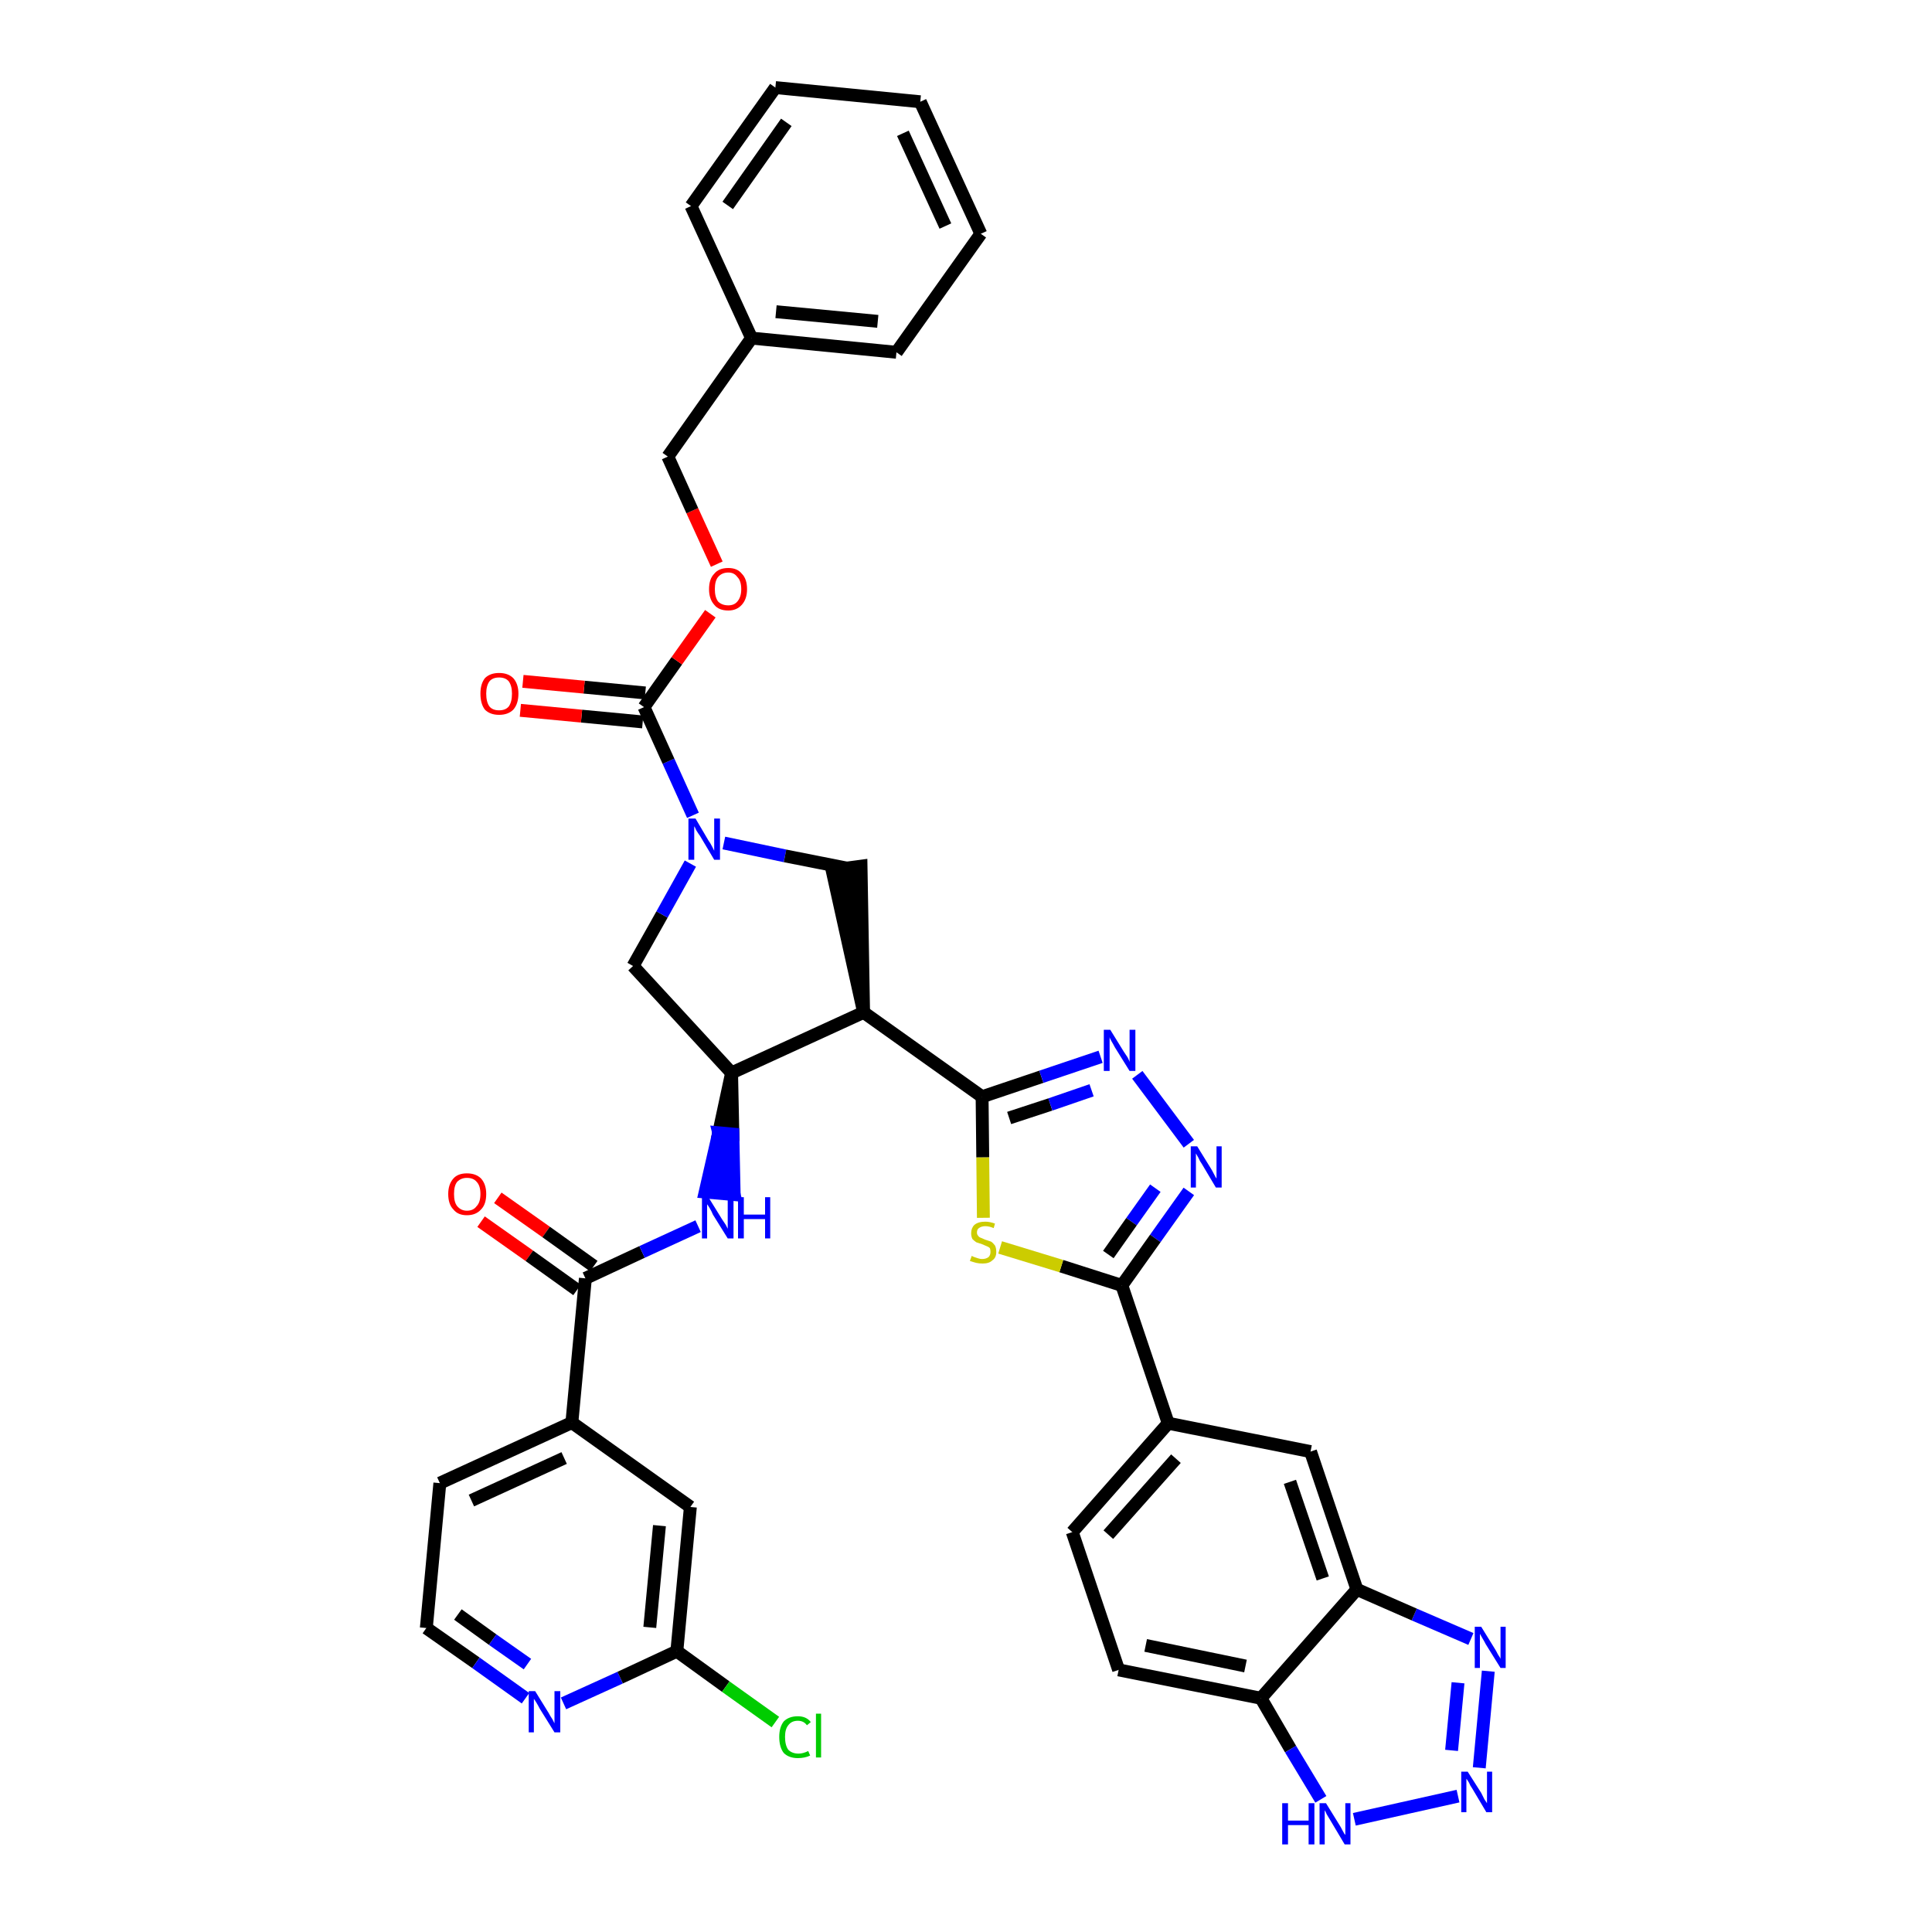 <?xml version='1.0' encoding='iso-8859-1'?>
<svg version='1.1' baseProfile='full'
              xmlns='http://www.w3.org/2000/svg'
                      xmlns:rdkit='http://www.rdkit.org/xml'
                      xmlns:xlink='http://www.w3.org/1999/xlink'
                  xml:space='preserve'
width='300px' height='300px' viewBox='0 0 300 300'>
<!-- END OF HEADER -->
<path class='bond-0 atom-0 atom-1' d='M 74.7,189.7 L 82.2,195.0' style='fill:none;fill-rule:evenodd;stroke:#FF0000;stroke-width:2.0px;stroke-linecap:butt;stroke-linejoin:miter;stroke-opacity:1' />
<path class='bond-0 atom-0 atom-1' d='M 82.2,195.0 L 89.6,200.3' style='fill:none;fill-rule:evenodd;stroke:#000000;stroke-width:2.0px;stroke-linecap:butt;stroke-linejoin:miter;stroke-opacity:1' />
<path class='bond-0 atom-0 atom-1' d='M 77.3,186.0 L 84.8,191.3' style='fill:none;fill-rule:evenodd;stroke:#FF0000;stroke-width:2.0px;stroke-linecap:butt;stroke-linejoin:miter;stroke-opacity:1' />
<path class='bond-0 atom-0 atom-1' d='M 84.8,191.3 L 92.2,196.6' style='fill:none;fill-rule:evenodd;stroke:#000000;stroke-width:2.0px;stroke-linecap:butt;stroke-linejoin:miter;stroke-opacity:1' />
<path class='bond-1 atom-1 atom-2' d='M 90.9,198.5 L 99.7,194.4' style='fill:none;fill-rule:evenodd;stroke:#000000;stroke-width:2.0px;stroke-linecap:butt;stroke-linejoin:miter;stroke-opacity:1' />
<path class='bond-1 atom-1 atom-2' d='M 99.7,194.4 L 108.4,190.4' style='fill:none;fill-rule:evenodd;stroke:#0000FF;stroke-width:2.0px;stroke-linecap:butt;stroke-linejoin:miter;stroke-opacity:1' />
<path class='bond-31 atom-1 atom-32' d='M 90.9,198.5 L 88.8,220.9' style='fill:none;fill-rule:evenodd;stroke:#000000;stroke-width:2.0px;stroke-linecap:butt;stroke-linejoin:miter;stroke-opacity:1' />
<path class='bond-2 atom-3 atom-2' d='M 113.6,166.6 L 111.6,175.9 L 113.8,176.1 Z' style='fill:#000000;fill-rule:evenodd;fill-opacity:1;stroke:#000000;stroke-width:2.0px;stroke-linecap:butt;stroke-linejoin:miter;stroke-opacity:1;' />
<path class='bond-2 atom-3 atom-2' d='M 111.6,175.9 L 114.0,185.5 L 109.5,185.1 Z' style='fill:#0000FF;fill-rule:evenodd;fill-opacity:1;stroke:#0000FF;stroke-width:2.0px;stroke-linecap:butt;stroke-linejoin:miter;stroke-opacity:1;' />
<path class='bond-2 atom-3 atom-2' d='M 111.6,175.9 L 113.8,176.1 L 114.0,185.5 Z' style='fill:#0000FF;fill-rule:evenodd;fill-opacity:1;stroke:#0000FF;stroke-width:2.0px;stroke-linecap:butt;stroke-linejoin:miter;stroke-opacity:1;' />
<path class='bond-3 atom-3 atom-4' d='M 113.6,166.6 L 98.3,150.0' style='fill:none;fill-rule:evenodd;stroke:#000000;stroke-width:2.0px;stroke-linecap:butt;stroke-linejoin:miter;stroke-opacity:1' />
<path class='bond-38 atom-17 atom-3' d='M 134.1,157.2 L 113.6,166.6' style='fill:none;fill-rule:evenodd;stroke:#000000;stroke-width:2.0px;stroke-linecap:butt;stroke-linejoin:miter;stroke-opacity:1' />
<path class='bond-4 atom-4 atom-5' d='M 98.3,150.0 L 102.8,142.0' style='fill:none;fill-rule:evenodd;stroke:#000000;stroke-width:2.0px;stroke-linecap:butt;stroke-linejoin:miter;stroke-opacity:1' />
<path class='bond-4 atom-4 atom-5' d='M 102.8,142.0 L 107.2,134.1' style='fill:none;fill-rule:evenodd;stroke:#0000FF;stroke-width:2.0px;stroke-linecap:butt;stroke-linejoin:miter;stroke-opacity:1' />
<path class='bond-5 atom-5 atom-6' d='M 107.6,126.6 L 103.8,118.2' style='fill:none;fill-rule:evenodd;stroke:#0000FF;stroke-width:2.0px;stroke-linecap:butt;stroke-linejoin:miter;stroke-opacity:1' />
<path class='bond-5 atom-5 atom-6' d='M 103.8,118.2 L 100.0,109.8' style='fill:none;fill-rule:evenodd;stroke:#000000;stroke-width:2.0px;stroke-linecap:butt;stroke-linejoin:miter;stroke-opacity:1' />
<path class='bond-15 atom-5 atom-16' d='M 112.4,130.9 L 121.9,132.9' style='fill:none;fill-rule:evenodd;stroke:#0000FF;stroke-width:2.0px;stroke-linecap:butt;stroke-linejoin:miter;stroke-opacity:1' />
<path class='bond-15 atom-5 atom-16' d='M 121.9,132.9 L 131.5,134.8' style='fill:none;fill-rule:evenodd;stroke:#000000;stroke-width:2.0px;stroke-linecap:butt;stroke-linejoin:miter;stroke-opacity:1' />
<path class='bond-6 atom-6 atom-7' d='M 100.2,107.6 L 90.7,106.7' style='fill:none;fill-rule:evenodd;stroke:#000000;stroke-width:2.0px;stroke-linecap:butt;stroke-linejoin:miter;stroke-opacity:1' />
<path class='bond-6 atom-6 atom-7' d='M 90.7,106.7 L 81.2,105.8' style='fill:none;fill-rule:evenodd;stroke:#FF0000;stroke-width:2.0px;stroke-linecap:butt;stroke-linejoin:miter;stroke-opacity:1' />
<path class='bond-6 atom-6 atom-7' d='M 99.8,112.1 L 90.3,111.2' style='fill:none;fill-rule:evenodd;stroke:#000000;stroke-width:2.0px;stroke-linecap:butt;stroke-linejoin:miter;stroke-opacity:1' />
<path class='bond-6 atom-6 atom-7' d='M 90.3,111.2 L 80.8,110.3' style='fill:none;fill-rule:evenodd;stroke:#FF0000;stroke-width:2.0px;stroke-linecap:butt;stroke-linejoin:miter;stroke-opacity:1' />
<path class='bond-7 atom-6 atom-8' d='M 100.0,109.8 L 105.1,102.6' style='fill:none;fill-rule:evenodd;stroke:#000000;stroke-width:2.0px;stroke-linecap:butt;stroke-linejoin:miter;stroke-opacity:1' />
<path class='bond-7 atom-6 atom-8' d='M 105.1,102.6 L 110.3,95.3' style='fill:none;fill-rule:evenodd;stroke:#FF0000;stroke-width:2.0px;stroke-linecap:butt;stroke-linejoin:miter;stroke-opacity:1' />
<path class='bond-8 atom-8 atom-9' d='M 111.3,87.6 L 107.5,79.3' style='fill:none;fill-rule:evenodd;stroke:#FF0000;stroke-width:2.0px;stroke-linecap:butt;stroke-linejoin:miter;stroke-opacity:1' />
<path class='bond-8 atom-8 atom-9' d='M 107.5,79.3 L 103.7,70.9' style='fill:none;fill-rule:evenodd;stroke:#000000;stroke-width:2.0px;stroke-linecap:butt;stroke-linejoin:miter;stroke-opacity:1' />
<path class='bond-9 atom-9 atom-10' d='M 103.7,70.9 L 116.7,52.5' style='fill:none;fill-rule:evenodd;stroke:#000000;stroke-width:2.0px;stroke-linecap:butt;stroke-linejoin:miter;stroke-opacity:1' />
<path class='bond-10 atom-10 atom-11' d='M 116.7,52.5 L 139.2,54.7' style='fill:none;fill-rule:evenodd;stroke:#000000;stroke-width:2.0px;stroke-linecap:butt;stroke-linejoin:miter;stroke-opacity:1' />
<path class='bond-10 atom-10 atom-11' d='M 120.5,48.4 L 136.3,49.9' style='fill:none;fill-rule:evenodd;stroke:#000000;stroke-width:2.0px;stroke-linecap:butt;stroke-linejoin:miter;stroke-opacity:1' />
<path class='bond-41 atom-15 atom-10' d='M 107.3,32.0 L 116.7,52.5' style='fill:none;fill-rule:evenodd;stroke:#000000;stroke-width:2.0px;stroke-linecap:butt;stroke-linejoin:miter;stroke-opacity:1' />
<path class='bond-11 atom-11 atom-12' d='M 139.2,54.7 L 152.3,36.3' style='fill:none;fill-rule:evenodd;stroke:#000000;stroke-width:2.0px;stroke-linecap:butt;stroke-linejoin:miter;stroke-opacity:1' />
<path class='bond-12 atom-12 atom-13' d='M 152.3,36.3 L 142.9,15.8' style='fill:none;fill-rule:evenodd;stroke:#000000;stroke-width:2.0px;stroke-linecap:butt;stroke-linejoin:miter;stroke-opacity:1' />
<path class='bond-12 atom-12 atom-13' d='M 146.8,35.1 L 140.2,20.7' style='fill:none;fill-rule:evenodd;stroke:#000000;stroke-width:2.0px;stroke-linecap:butt;stroke-linejoin:miter;stroke-opacity:1' />
<path class='bond-13 atom-13 atom-14' d='M 142.9,15.8 L 120.4,13.6' style='fill:none;fill-rule:evenodd;stroke:#000000;stroke-width:2.0px;stroke-linecap:butt;stroke-linejoin:miter;stroke-opacity:1' />
<path class='bond-14 atom-14 atom-15' d='M 120.4,13.6 L 107.3,32.0' style='fill:none;fill-rule:evenodd;stroke:#000000;stroke-width:2.0px;stroke-linecap:butt;stroke-linejoin:miter;stroke-opacity:1' />
<path class='bond-14 atom-14 atom-15' d='M 122.1,19.0 L 113.0,31.9' style='fill:none;fill-rule:evenodd;stroke:#000000;stroke-width:2.0px;stroke-linecap:butt;stroke-linejoin:miter;stroke-opacity:1' />
<path class='bond-16 atom-17 atom-16' d='M 134.1,157.2 L 133.7,134.5 L 129.2,135.1 Z' style='fill:#000000;fill-rule:evenodd;fill-opacity:1;stroke:#000000;stroke-width:2.0px;stroke-linecap:butt;stroke-linejoin:miter;stroke-opacity:1;' />
<path class='bond-17 atom-17 atom-18' d='M 134.1,157.2 L 152.5,170.3' style='fill:none;fill-rule:evenodd;stroke:#000000;stroke-width:2.0px;stroke-linecap:butt;stroke-linejoin:miter;stroke-opacity:1' />
<path class='bond-18 atom-18 atom-19' d='M 152.5,170.3 L 161.7,167.2' style='fill:none;fill-rule:evenodd;stroke:#000000;stroke-width:2.0px;stroke-linecap:butt;stroke-linejoin:miter;stroke-opacity:1' />
<path class='bond-18 atom-18 atom-19' d='M 161.7,167.2 L 170.9,164.1' style='fill:none;fill-rule:evenodd;stroke:#0000FF;stroke-width:2.0px;stroke-linecap:butt;stroke-linejoin:miter;stroke-opacity:1' />
<path class='bond-18 atom-18 atom-19' d='M 156.7,173.6 L 163.1,171.5' style='fill:none;fill-rule:evenodd;stroke:#000000;stroke-width:2.0px;stroke-linecap:butt;stroke-linejoin:miter;stroke-opacity:1' />
<path class='bond-18 atom-18 atom-19' d='M 163.1,171.5 L 169.5,169.3' style='fill:none;fill-rule:evenodd;stroke:#0000FF;stroke-width:2.0px;stroke-linecap:butt;stroke-linejoin:miter;stroke-opacity:1' />
<path class='bond-39 atom-31 atom-18' d='M 152.7,189.1 L 152.6,179.7' style='fill:none;fill-rule:evenodd;stroke:#CCCC00;stroke-width:2.0px;stroke-linecap:butt;stroke-linejoin:miter;stroke-opacity:1' />
<path class='bond-39 atom-31 atom-18' d='M 152.6,179.7 L 152.5,170.3' style='fill:none;fill-rule:evenodd;stroke:#000000;stroke-width:2.0px;stroke-linecap:butt;stroke-linejoin:miter;stroke-opacity:1' />
<path class='bond-19 atom-19 atom-20' d='M 176.6,166.9 L 184.6,177.6' style='fill:none;fill-rule:evenodd;stroke:#0000FF;stroke-width:2.0px;stroke-linecap:butt;stroke-linejoin:miter;stroke-opacity:1' />
<path class='bond-20 atom-20 atom-21' d='M 184.6,185.0 L 179.4,192.3' style='fill:none;fill-rule:evenodd;stroke:#0000FF;stroke-width:2.0px;stroke-linecap:butt;stroke-linejoin:miter;stroke-opacity:1' />
<path class='bond-20 atom-20 atom-21' d='M 179.4,192.3 L 174.2,199.6' style='fill:none;fill-rule:evenodd;stroke:#000000;stroke-width:2.0px;stroke-linecap:butt;stroke-linejoin:miter;stroke-opacity:1' />
<path class='bond-20 atom-20 atom-21' d='M 179.4,184.5 L 175.7,189.7' style='fill:none;fill-rule:evenodd;stroke:#0000FF;stroke-width:2.0px;stroke-linecap:butt;stroke-linejoin:miter;stroke-opacity:1' />
<path class='bond-20 atom-20 atom-21' d='M 175.7,189.7 L 172.1,194.8' style='fill:none;fill-rule:evenodd;stroke:#000000;stroke-width:2.0px;stroke-linecap:butt;stroke-linejoin:miter;stroke-opacity:1' />
<path class='bond-21 atom-21 atom-22' d='M 174.2,199.6 L 181.4,221.0' style='fill:none;fill-rule:evenodd;stroke:#000000;stroke-width:2.0px;stroke-linecap:butt;stroke-linejoin:miter;stroke-opacity:1' />
<path class='bond-30 atom-21 atom-31' d='M 174.2,199.6 L 164.8,196.6' style='fill:none;fill-rule:evenodd;stroke:#000000;stroke-width:2.0px;stroke-linecap:butt;stroke-linejoin:miter;stroke-opacity:1' />
<path class='bond-30 atom-21 atom-31' d='M 164.8,196.6 L 155.3,193.7' style='fill:none;fill-rule:evenodd;stroke:#CCCC00;stroke-width:2.0px;stroke-linecap:butt;stroke-linejoin:miter;stroke-opacity:1' />
<path class='bond-22 atom-22 atom-23' d='M 181.4,221.0 L 166.5,237.9' style='fill:none;fill-rule:evenodd;stroke:#000000;stroke-width:2.0px;stroke-linecap:butt;stroke-linejoin:miter;stroke-opacity:1' />
<path class='bond-22 atom-22 atom-23' d='M 182.6,226.5 L 172.1,238.3' style='fill:none;fill-rule:evenodd;stroke:#000000;stroke-width:2.0px;stroke-linecap:butt;stroke-linejoin:miter;stroke-opacity:1' />
<path class='bond-42 atom-30 atom-22' d='M 203.5,225.4 L 181.4,221.0' style='fill:none;fill-rule:evenodd;stroke:#000000;stroke-width:2.0px;stroke-linecap:butt;stroke-linejoin:miter;stroke-opacity:1' />
<path class='bond-23 atom-23 atom-24' d='M 166.5,237.9 L 173.7,259.3' style='fill:none;fill-rule:evenodd;stroke:#000000;stroke-width:2.0px;stroke-linecap:butt;stroke-linejoin:miter;stroke-opacity:1' />
<path class='bond-24 atom-24 atom-25' d='M 173.7,259.3 L 195.8,263.7' style='fill:none;fill-rule:evenodd;stroke:#000000;stroke-width:2.0px;stroke-linecap:butt;stroke-linejoin:miter;stroke-opacity:1' />
<path class='bond-24 atom-24 atom-25' d='M 177.9,255.5 L 193.4,258.7' style='fill:none;fill-rule:evenodd;stroke:#000000;stroke-width:2.0px;stroke-linecap:butt;stroke-linejoin:miter;stroke-opacity:1' />
<path class='bond-25 atom-25 atom-26' d='M 195.8,263.7 L 200.4,271.6' style='fill:none;fill-rule:evenodd;stroke:#000000;stroke-width:2.0px;stroke-linecap:butt;stroke-linejoin:miter;stroke-opacity:1' />
<path class='bond-25 atom-25 atom-26' d='M 200.4,271.6 L 205.1,279.4' style='fill:none;fill-rule:evenodd;stroke:#0000FF;stroke-width:2.0px;stroke-linecap:butt;stroke-linejoin:miter;stroke-opacity:1' />
<path class='bond-43 atom-29 atom-25' d='M 210.7,246.8 L 195.8,263.7' style='fill:none;fill-rule:evenodd;stroke:#000000;stroke-width:2.0px;stroke-linecap:butt;stroke-linejoin:miter;stroke-opacity:1' />
<path class='bond-26 atom-26 atom-27' d='M 210.3,282.5 L 226.4,278.9' style='fill:none;fill-rule:evenodd;stroke:#0000FF;stroke-width:2.0px;stroke-linecap:butt;stroke-linejoin:miter;stroke-opacity:1' />
<path class='bond-27 atom-27 atom-28' d='M 229.7,274.5 L 231.1,259.5' style='fill:none;fill-rule:evenodd;stroke:#0000FF;stroke-width:2.0px;stroke-linecap:butt;stroke-linejoin:miter;stroke-opacity:1' />
<path class='bond-27 atom-27 atom-28' d='M 225.4,271.8 L 226.4,261.3' style='fill:none;fill-rule:evenodd;stroke:#0000FF;stroke-width:2.0px;stroke-linecap:butt;stroke-linejoin:miter;stroke-opacity:1' />
<path class='bond-28 atom-28 atom-29' d='M 228.4,254.5 L 219.6,250.7' style='fill:none;fill-rule:evenodd;stroke:#0000FF;stroke-width:2.0px;stroke-linecap:butt;stroke-linejoin:miter;stroke-opacity:1' />
<path class='bond-28 atom-28 atom-29' d='M 219.6,250.7 L 210.7,246.8' style='fill:none;fill-rule:evenodd;stroke:#000000;stroke-width:2.0px;stroke-linecap:butt;stroke-linejoin:miter;stroke-opacity:1' />
<path class='bond-29 atom-29 atom-30' d='M 210.7,246.8 L 203.5,225.4' style='fill:none;fill-rule:evenodd;stroke:#000000;stroke-width:2.0px;stroke-linecap:butt;stroke-linejoin:miter;stroke-opacity:1' />
<path class='bond-29 atom-29 atom-30' d='M 205.4,245.1 L 200.3,230.1' style='fill:none;fill-rule:evenodd;stroke:#000000;stroke-width:2.0px;stroke-linecap:butt;stroke-linejoin:miter;stroke-opacity:1' />
<path class='bond-32 atom-32 atom-33' d='M 88.8,220.9 L 68.3,230.3' style='fill:none;fill-rule:evenodd;stroke:#000000;stroke-width:2.0px;stroke-linecap:butt;stroke-linejoin:miter;stroke-opacity:1' />
<path class='bond-32 atom-32 atom-33' d='M 87.6,226.4 L 73.2,233.0' style='fill:none;fill-rule:evenodd;stroke:#000000;stroke-width:2.0px;stroke-linecap:butt;stroke-linejoin:miter;stroke-opacity:1' />
<path class='bond-40 atom-38 atom-32' d='M 107.2,234.0 L 88.8,220.9' style='fill:none;fill-rule:evenodd;stroke:#000000;stroke-width:2.0px;stroke-linecap:butt;stroke-linejoin:miter;stroke-opacity:1' />
<path class='bond-33 atom-33 atom-34' d='M 68.3,230.3 L 66.2,252.8' style='fill:none;fill-rule:evenodd;stroke:#000000;stroke-width:2.0px;stroke-linecap:butt;stroke-linejoin:miter;stroke-opacity:1' />
<path class='bond-34 atom-34 atom-35' d='M 66.2,252.8 L 73.9,258.2' style='fill:none;fill-rule:evenodd;stroke:#000000;stroke-width:2.0px;stroke-linecap:butt;stroke-linejoin:miter;stroke-opacity:1' />
<path class='bond-34 atom-34 atom-35' d='M 73.9,258.2 L 81.6,263.7' style='fill:none;fill-rule:evenodd;stroke:#0000FF;stroke-width:2.0px;stroke-linecap:butt;stroke-linejoin:miter;stroke-opacity:1' />
<path class='bond-34 atom-34 atom-35' d='M 71.1,250.7 L 76.5,254.6' style='fill:none;fill-rule:evenodd;stroke:#000000;stroke-width:2.0px;stroke-linecap:butt;stroke-linejoin:miter;stroke-opacity:1' />
<path class='bond-34 atom-34 atom-35' d='M 76.5,254.6 L 81.9,258.4' style='fill:none;fill-rule:evenodd;stroke:#0000FF;stroke-width:2.0px;stroke-linecap:butt;stroke-linejoin:miter;stroke-opacity:1' />
<path class='bond-35 atom-35 atom-36' d='M 87.5,264.5 L 96.3,260.5' style='fill:none;fill-rule:evenodd;stroke:#0000FF;stroke-width:2.0px;stroke-linecap:butt;stroke-linejoin:miter;stroke-opacity:1' />
<path class='bond-35 atom-35 atom-36' d='M 96.3,260.5 L 105.1,256.4' style='fill:none;fill-rule:evenodd;stroke:#000000;stroke-width:2.0px;stroke-linecap:butt;stroke-linejoin:miter;stroke-opacity:1' />
<path class='bond-36 atom-36 atom-37' d='M 105.1,256.4 L 112.7,261.9' style='fill:none;fill-rule:evenodd;stroke:#000000;stroke-width:2.0px;stroke-linecap:butt;stroke-linejoin:miter;stroke-opacity:1' />
<path class='bond-36 atom-36 atom-37' d='M 112.7,261.9 L 120.4,267.4' style='fill:none;fill-rule:evenodd;stroke:#00CC00;stroke-width:2.0px;stroke-linecap:butt;stroke-linejoin:miter;stroke-opacity:1' />
<path class='bond-37 atom-36 atom-38' d='M 105.1,256.4 L 107.2,234.0' style='fill:none;fill-rule:evenodd;stroke:#000000;stroke-width:2.0px;stroke-linecap:butt;stroke-linejoin:miter;stroke-opacity:1' />
<path class='bond-37 atom-36 atom-38' d='M 100.9,252.7 L 102.4,236.9' style='fill:none;fill-rule:evenodd;stroke:#000000;stroke-width:2.0px;stroke-linecap:butt;stroke-linejoin:miter;stroke-opacity:1' />
<path  class='atom-0' d='M 69.6 185.4
Q 69.6 183.9, 70.4 183.0
Q 71.1 182.2, 72.5 182.2
Q 73.9 182.2, 74.7 183.0
Q 75.5 183.9, 75.5 185.4
Q 75.5 187.0, 74.7 187.8
Q 73.9 188.7, 72.5 188.7
Q 71.1 188.7, 70.4 187.8
Q 69.6 187.0, 69.6 185.4
M 72.5 188.0
Q 73.5 188.0, 74.0 187.3
Q 74.6 186.7, 74.6 185.4
Q 74.6 184.1, 74.0 183.5
Q 73.5 182.9, 72.5 182.9
Q 71.6 182.9, 71.0 183.5
Q 70.5 184.1, 70.5 185.4
Q 70.5 186.7, 71.0 187.3
Q 71.6 188.0, 72.5 188.0
' fill='#FF0000'/>
<path  class='atom-2' d='M 110.0 185.9
L 112.1 189.3
Q 112.3 189.6, 112.7 190.2
Q 113.0 190.8, 113.0 190.8
L 113.0 185.9
L 113.9 185.9
L 113.9 192.3
L 113.0 192.3
L 110.7 188.6
Q 110.5 188.1, 110.2 187.6
Q 109.9 187.1, 109.8 187.0
L 109.8 192.3
L 109.0 192.3
L 109.0 185.9
L 110.0 185.9
' fill='#0000FF'/>
<path  class='atom-2' d='M 114.6 185.9
L 115.5 185.9
L 115.5 188.6
L 118.8 188.6
L 118.8 185.9
L 119.6 185.9
L 119.6 192.3
L 118.8 192.3
L 118.8 189.3
L 115.5 189.3
L 115.5 192.3
L 114.6 192.3
L 114.6 185.9
' fill='#0000FF'/>
<path  class='atom-5' d='M 108.0 127.1
L 110.0 130.5
Q 110.3 130.9, 110.6 131.5
Q 110.9 132.1, 110.9 132.1
L 110.9 127.1
L 111.8 127.1
L 111.8 133.5
L 110.9 133.5
L 108.7 129.8
Q 108.4 129.4, 108.1 128.9
Q 107.9 128.4, 107.8 128.3
L 107.8 133.5
L 106.9 133.5
L 106.9 127.1
L 108.0 127.1
' fill='#0000FF'/>
<path  class='atom-7' d='M 74.6 107.7
Q 74.6 106.2, 75.3 105.3
Q 76.1 104.5, 77.5 104.5
Q 78.9 104.5, 79.7 105.3
Q 80.5 106.2, 80.5 107.7
Q 80.5 109.3, 79.7 110.2
Q 78.9 111.0, 77.5 111.0
Q 76.1 111.0, 75.3 110.2
Q 74.6 109.3, 74.6 107.7
M 77.5 110.3
Q 78.5 110.3, 79.0 109.7
Q 79.5 109.0, 79.5 107.7
Q 79.5 106.5, 79.0 105.8
Q 78.5 105.2, 77.5 105.2
Q 76.5 105.2, 76.0 105.8
Q 75.5 106.5, 75.5 107.7
Q 75.5 109.0, 76.0 109.7
Q 76.5 110.3, 77.5 110.3
' fill='#FF0000'/>
<path  class='atom-8' d='M 110.1 91.5
Q 110.1 89.9, 110.9 89.1
Q 111.6 88.2, 113.1 88.2
Q 114.5 88.2, 115.2 89.1
Q 116.0 89.9, 116.0 91.5
Q 116.0 93.0, 115.2 93.9
Q 114.4 94.8, 113.1 94.8
Q 111.6 94.8, 110.9 93.9
Q 110.1 93.0, 110.1 91.5
M 113.1 94.0
Q 114.0 94.0, 114.5 93.4
Q 115.1 92.7, 115.1 91.5
Q 115.1 90.2, 114.5 89.6
Q 114.0 88.9, 113.1 88.9
Q 112.1 88.9, 111.5 89.6
Q 111.0 90.2, 111.0 91.5
Q 111.0 92.7, 111.5 93.4
Q 112.1 94.0, 113.1 94.0
' fill='#FF0000'/>
<path  class='atom-19' d='M 172.4 159.9
L 174.5 163.3
Q 174.7 163.6, 175.1 164.2
Q 175.4 164.8, 175.4 164.9
L 175.4 159.9
L 176.3 159.9
L 176.3 166.3
L 175.4 166.3
L 173.1 162.6
Q 172.9 162.2, 172.6 161.7
Q 172.3 161.2, 172.3 161.0
L 172.3 166.3
L 171.4 166.3
L 171.4 159.9
L 172.4 159.9
' fill='#0000FF'/>
<path  class='atom-20' d='M 185.9 178.0
L 188.0 181.4
Q 188.2 181.7, 188.5 182.3
Q 188.8 182.9, 188.9 183.0
L 188.9 178.0
L 189.7 178.0
L 189.7 184.4
L 188.8 184.4
L 186.6 180.7
Q 186.3 180.3, 186.1 179.8
Q 185.8 179.3, 185.7 179.1
L 185.7 184.4
L 184.9 184.4
L 184.9 178.0
L 185.9 178.0
' fill='#0000FF'/>
<path  class='atom-26' d='M 199.1 280.0
L 200.0 280.0
L 200.0 282.7
L 203.2 282.7
L 203.2 280.0
L 204.1 280.0
L 204.1 286.4
L 203.2 286.4
L 203.2 283.4
L 200.0 283.4
L 200.0 286.4
L 199.1 286.4
L 199.1 280.0
' fill='#0000FF'/>
<path  class='atom-26' d='M 205.9 280.0
L 208.0 283.4
Q 208.2 283.7, 208.5 284.3
Q 208.8 284.9, 208.9 284.9
L 208.9 280.0
L 209.7 280.0
L 209.7 286.4
L 208.8 286.4
L 206.6 282.7
Q 206.3 282.2, 206.0 281.7
Q 205.8 281.2, 205.7 281.1
L 205.7 286.4
L 204.9 286.4
L 204.9 280.0
L 205.9 280.0
' fill='#0000FF'/>
<path  class='atom-27' d='M 227.9 275.1
L 230.0 278.4
Q 230.2 278.8, 230.5 279.4
Q 230.9 280.0, 230.9 280.0
L 230.9 275.1
L 231.7 275.1
L 231.7 281.4
L 230.8 281.4
L 228.6 277.7
Q 228.3 277.3, 228.1 276.8
Q 227.8 276.3, 227.7 276.2
L 227.7 281.4
L 226.9 281.4
L 226.9 275.1
L 227.9 275.1
' fill='#0000FF'/>
<path  class='atom-28' d='M 230.0 252.6
L 232.1 256.0
Q 232.3 256.3, 232.6 256.9
Q 233.0 257.5, 233.0 257.6
L 233.0 252.6
L 233.8 252.6
L 233.8 259.0
L 233.0 259.0
L 230.7 255.3
Q 230.5 254.9, 230.2 254.4
Q 229.9 253.9, 229.8 253.7
L 229.8 259.0
L 229.0 259.0
L 229.0 252.6
L 230.0 252.6
' fill='#0000FF'/>
<path  class='atom-31' d='M 150.9 195.0
Q 151.0 195.1, 151.3 195.2
Q 151.6 195.3, 151.9 195.4
Q 152.2 195.5, 152.5 195.5
Q 153.1 195.5, 153.5 195.2
Q 153.8 194.9, 153.8 194.4
Q 153.8 194.0, 153.7 193.8
Q 153.5 193.6, 153.2 193.5
Q 153.0 193.4, 152.5 193.2
Q 151.9 193.0, 151.6 192.9
Q 151.3 192.7, 151.0 192.4
Q 150.8 192.0, 150.8 191.5
Q 150.8 190.7, 151.3 190.2
Q 151.9 189.7, 153.0 189.7
Q 153.7 189.7, 154.5 190.0
L 154.3 190.7
Q 153.6 190.4, 153.0 190.4
Q 152.4 190.4, 152.0 190.7
Q 151.7 190.9, 151.7 191.4
Q 151.7 191.7, 151.9 191.9
Q 152.0 192.1, 152.3 192.2
Q 152.5 192.3, 153.0 192.5
Q 153.6 192.7, 153.9 192.8
Q 154.2 193.0, 154.5 193.4
Q 154.7 193.8, 154.7 194.4
Q 154.7 195.3, 154.1 195.7
Q 153.6 196.2, 152.6 196.2
Q 152.0 196.2, 151.6 196.1
Q 151.2 196.0, 150.6 195.8
L 150.9 195.0
' fill='#CCCC00'/>
<path  class='atom-35' d='M 83.1 262.6
L 85.2 266.0
Q 85.4 266.4, 85.8 267.0
Q 86.1 267.6, 86.1 267.6
L 86.1 262.6
L 87.0 262.6
L 87.0 269.0
L 86.1 269.0
L 83.8 265.3
Q 83.6 264.9, 83.3 264.4
Q 83.0 263.9, 82.9 263.8
L 82.9 269.0
L 82.1 269.0
L 82.1 262.6
L 83.1 262.6
' fill='#0000FF'/>
<path  class='atom-37' d='M 121.0 269.7
Q 121.0 268.2, 121.7 267.3
Q 122.5 266.5, 123.9 266.5
Q 125.2 266.5, 125.9 267.4
L 125.3 267.9
Q 124.8 267.2, 123.9 267.2
Q 122.9 267.2, 122.4 267.9
Q 121.9 268.5, 121.9 269.7
Q 121.9 271.0, 122.4 271.7
Q 123.0 272.3, 124.0 272.3
Q 124.7 272.3, 125.5 271.9
L 125.8 272.6
Q 125.4 272.8, 124.9 272.9
Q 124.4 273.0, 123.9 273.0
Q 122.5 273.0, 121.7 272.2
Q 121.0 271.3, 121.0 269.7
' fill='#00CC00'/>
<path  class='atom-37' d='M 126.7 266.1
L 127.5 266.1
L 127.5 272.9
L 126.7 272.9
L 126.7 266.1
' fill='#00CC00'/>
</svg>
